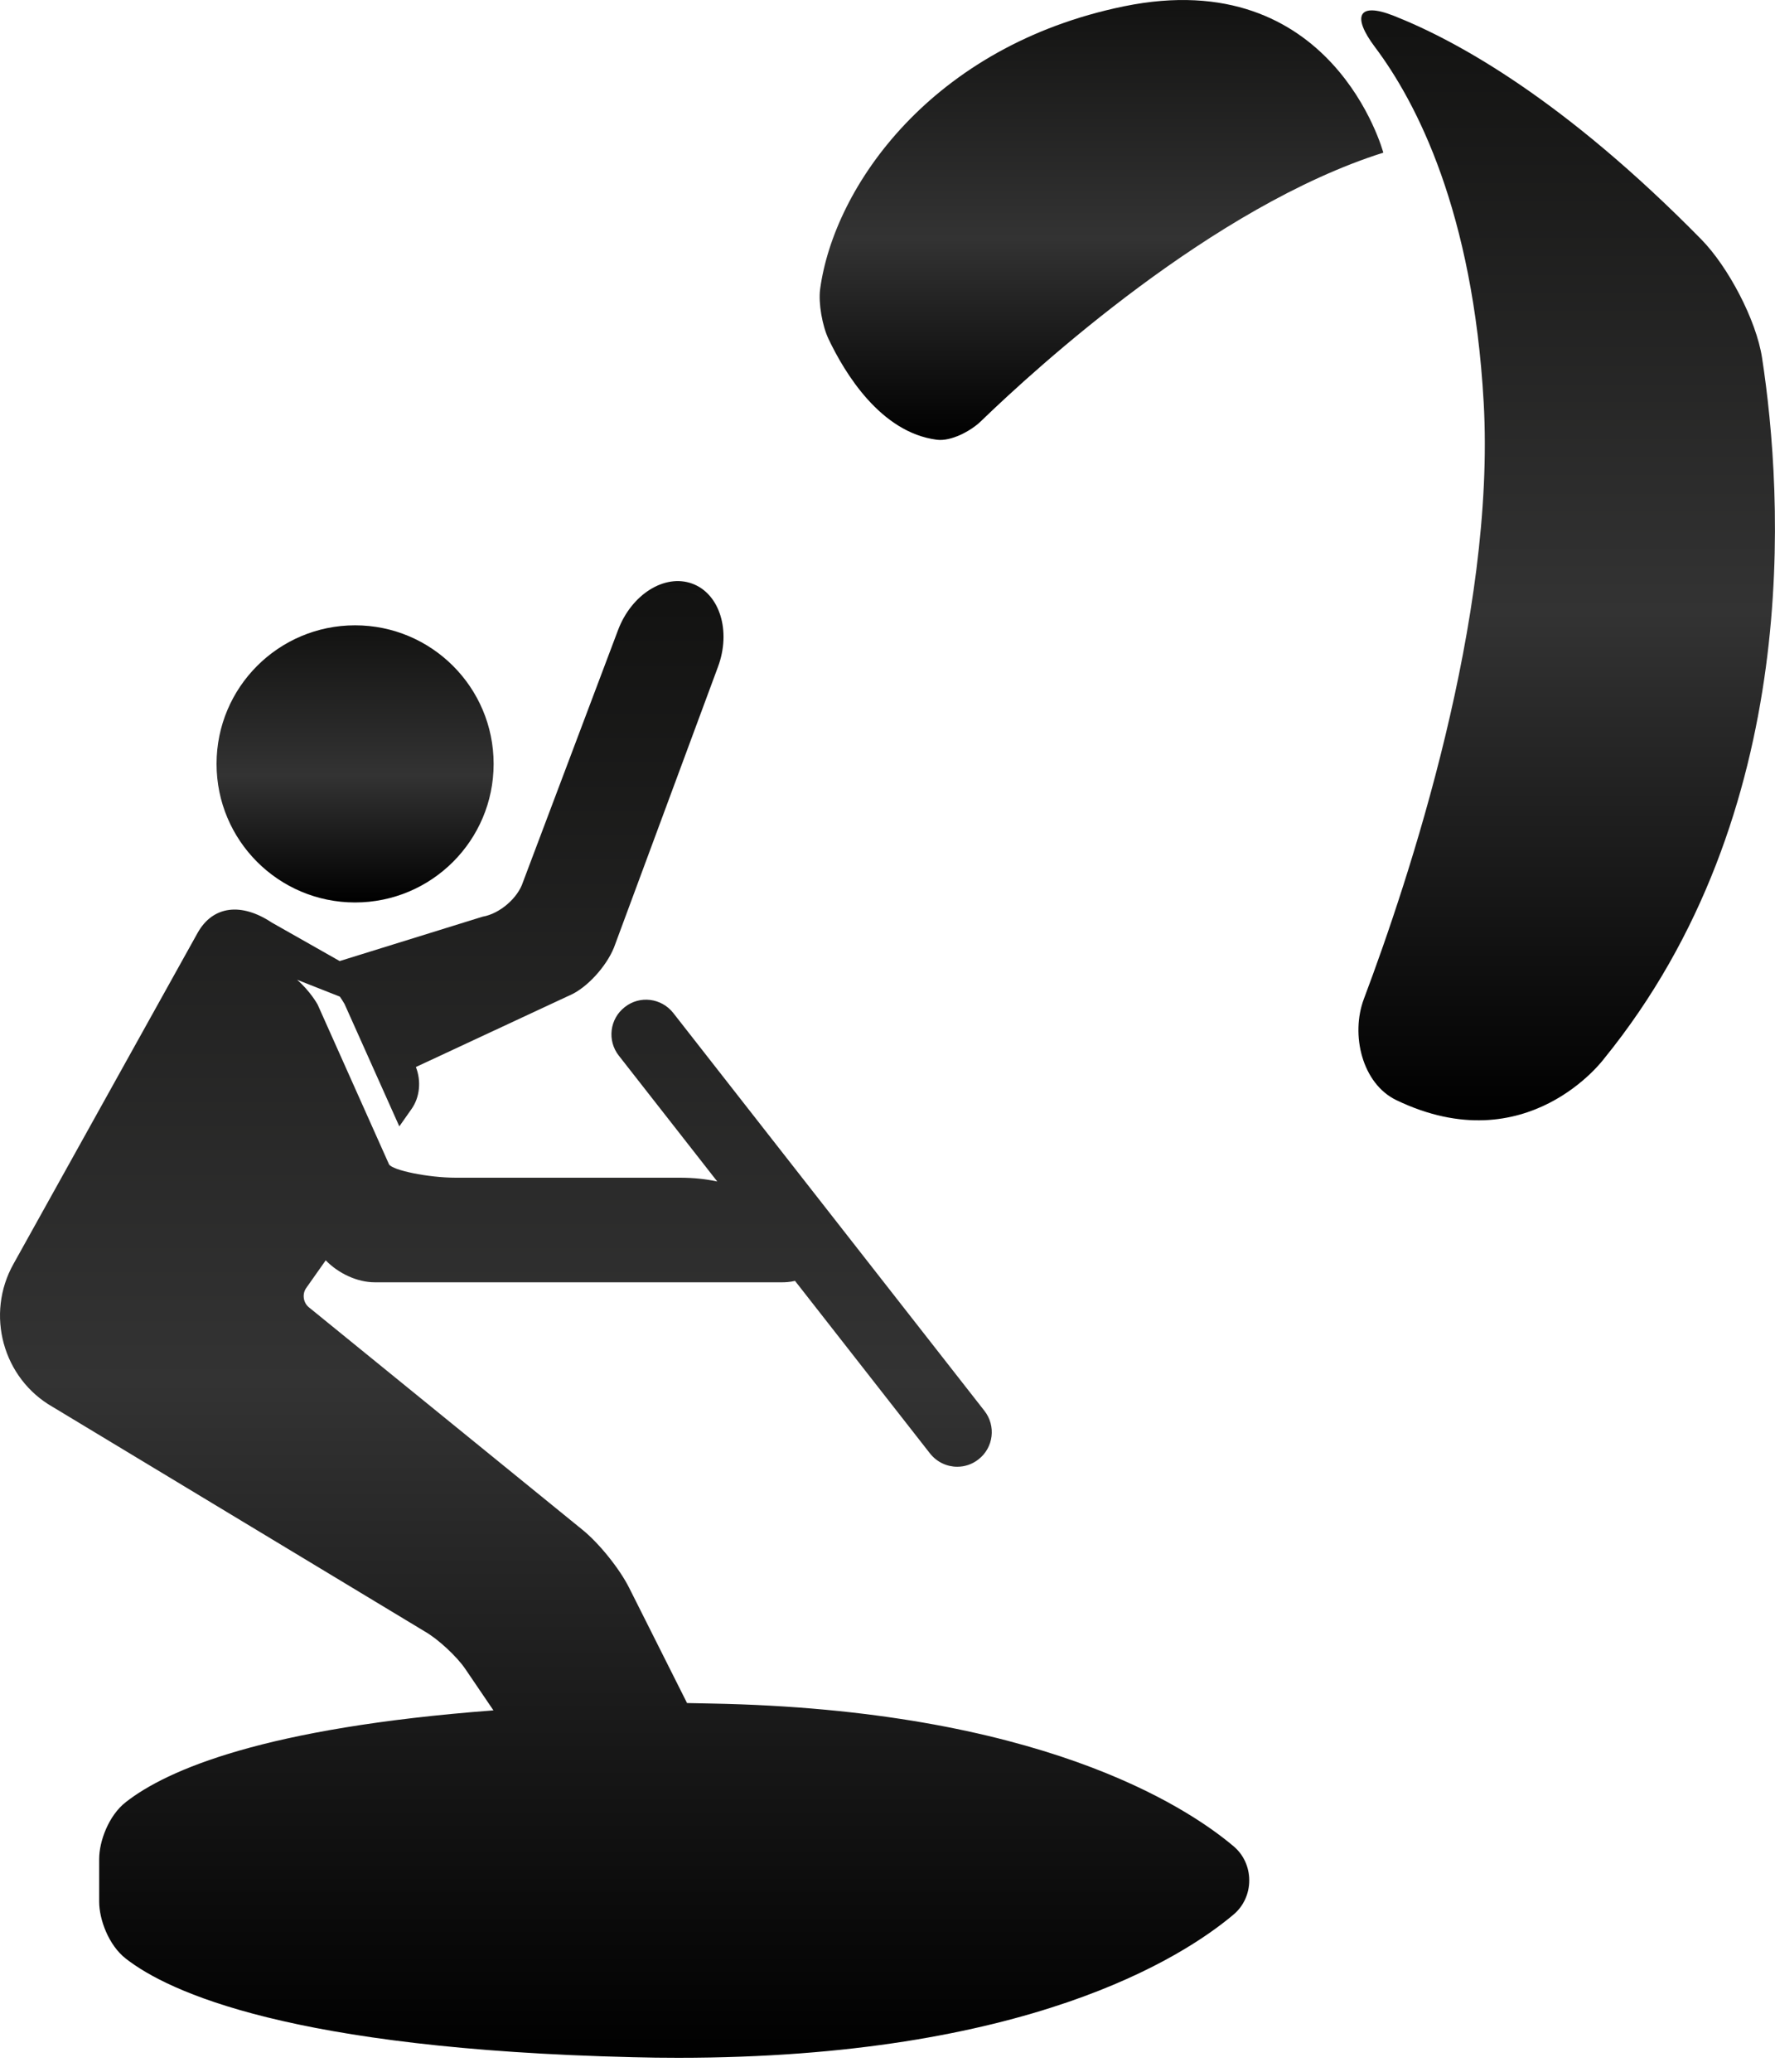 <svg width="30" height="35" viewBox="0 0 30 35" fill="none" xmlns="http://www.w3.org/2000/svg">
<path d="M27.111 17.885C30.486 13.732 30.137 8.36 29.781 6.043C29.683 5.405 29.208 4.507 28.756 4.046C26.443 1.693 24.633 0.691 23.552 0.265C22.951 0.029 22.849 0.277 23.237 0.793C23.947 1.737 24.894 3.577 25.076 6.794C25.282 10.427 23.81 14.862 23.052 16.874C22.824 17.478 23.02 18.308 23.603 18.587C25.813 19.647 27.111 17.885 27.111 17.885Z" fill="url(#paint0_linear_1482_23748)"/>
<path d="M18.995 0.107C15.746 0.774 14.094 3.155 13.861 4.887C13.83 5.126 13.899 5.506 14.002 5.724C14.275 6.299 14.882 7.306 15.834 7.429C16.072 7.46 16.406 7.284 16.578 7.117C17.527 6.2 20.503 3.488 23.38 2.579C23.38 2.579 22.527 -0.617 18.995 0.107Z" fill="url(#paint1_linear_1482_23748)"/>
<path d="M6.001 15.246C7.294 15.246 8.343 14.198 8.343 12.905C8.343 11.612 7.294 10.564 6.001 10.564C4.708 10.564 3.66 11.612 3.66 12.905C3.66 14.198 4.708 15.246 6.001 15.246Z" fill="url(#paint2_linear_1482_23748)"/>
<path d="M3.341 15.758L0.23 21.349C-0.251 22.202 0.048 23.289 0.892 23.769L7.18 27.562C7.401 27.688 7.722 27.984 7.865 28.196L8.34 28.895H8.337C4.469 29.187 2.824 29.899 2.127 30.444C1.834 30.672 1.676 31.11 1.676 31.405V32.127C1.676 32.423 1.834 32.862 2.127 33.089C2.847 33.651 4.918 34.616 10.696 34.754C10.958 34.761 11.214 34.764 11.464 34.764C17.347 34.764 19.989 33.07 20.851 32.342C21.018 32.201 21.114 31.991 21.114 31.767C21.114 31.542 21.018 31.333 20.851 31.192C20.031 30.5 17.529 28.881 12.016 28.779L11.612 28.771L10.635 26.827C10.474 26.505 10.128 26.074 9.847 25.846L5.219 22.084C5.125 22.007 5.104 21.86 5.175 21.76L5.505 21.292C5.721 21.514 6.038 21.663 6.335 21.663H13.22C13.265 21.663 13.351 21.66 13.437 21.639L15.718 24.554C15.834 24.701 16.005 24.779 16.179 24.779C16.305 24.779 16.432 24.738 16.538 24.654C16.793 24.456 16.837 24.088 16.638 23.834L11.379 17.113C11.179 16.859 10.812 16.813 10.559 17.014C10.304 17.212 10.259 17.58 10.459 17.834L12.123 19.96C11.933 19.919 11.722 19.896 11.49 19.896H7.704C7.236 19.896 6.631 19.77 6.575 19.67L5.368 16.97C5.366 16.966 5.243 16.744 5.021 16.552L5.744 16.837C5.795 16.911 5.823 16.962 5.824 16.963L6.749 19.029L6.955 18.736C7.096 18.538 7.122 18.262 7.029 18.026L9.684 16.789C9.979 16.634 10.293 16.264 10.398 15.951L12.135 11.265C12.36 10.66 12.165 10.031 11.7 9.86C11.235 9.689 10.674 10.04 10.446 10.644L8.839 14.902C8.753 15.171 8.446 15.437 8.158 15.486L5.741 16.236L4.594 15.586C4.082 15.246 3.6 15.298 3.341 15.758Z" fill="url(#paint3_linear_1482_23748)"/>
<defs>
<linearGradient id="paint0_linear_1482_23748" x1="26.479" y1="0.175" x2="26.479" y2="18.927" gradientUnits="userSpaceOnUse">
<stop stop-color="#121211"/>
<stop offset="0.542" stop-color="#333333"/>
<stop offset="1"/>
</linearGradient>
<linearGradient id="paint1_linear_1482_23748" x1="18.617" y1="0" x2="18.617" y2="7.433" gradientUnits="userSpaceOnUse">
<stop stop-color="#121211"/>
<stop offset="0.542" stop-color="#333333"/>
<stop offset="1"/>
</linearGradient>
<linearGradient id="paint2_linear_1482_23748" x1="6.001" y1="10.564" x2="6.001" y2="15.246" gradientUnits="userSpaceOnUse">
<stop stop-color="#121211"/>
<stop offset="0.542" stop-color="#333333"/>
<stop offset="1"/>
</linearGradient>
<linearGradient id="paint3_linear_1482_23748" x1="10.557" y1="9.817" x2="10.557" y2="34.764" gradientUnits="userSpaceOnUse">
<stop stop-color="#121211"/>
<stop offset="0.542" stop-color="#333333"/>
<stop offset="1"/>
</linearGradient>
</defs>
</svg>

